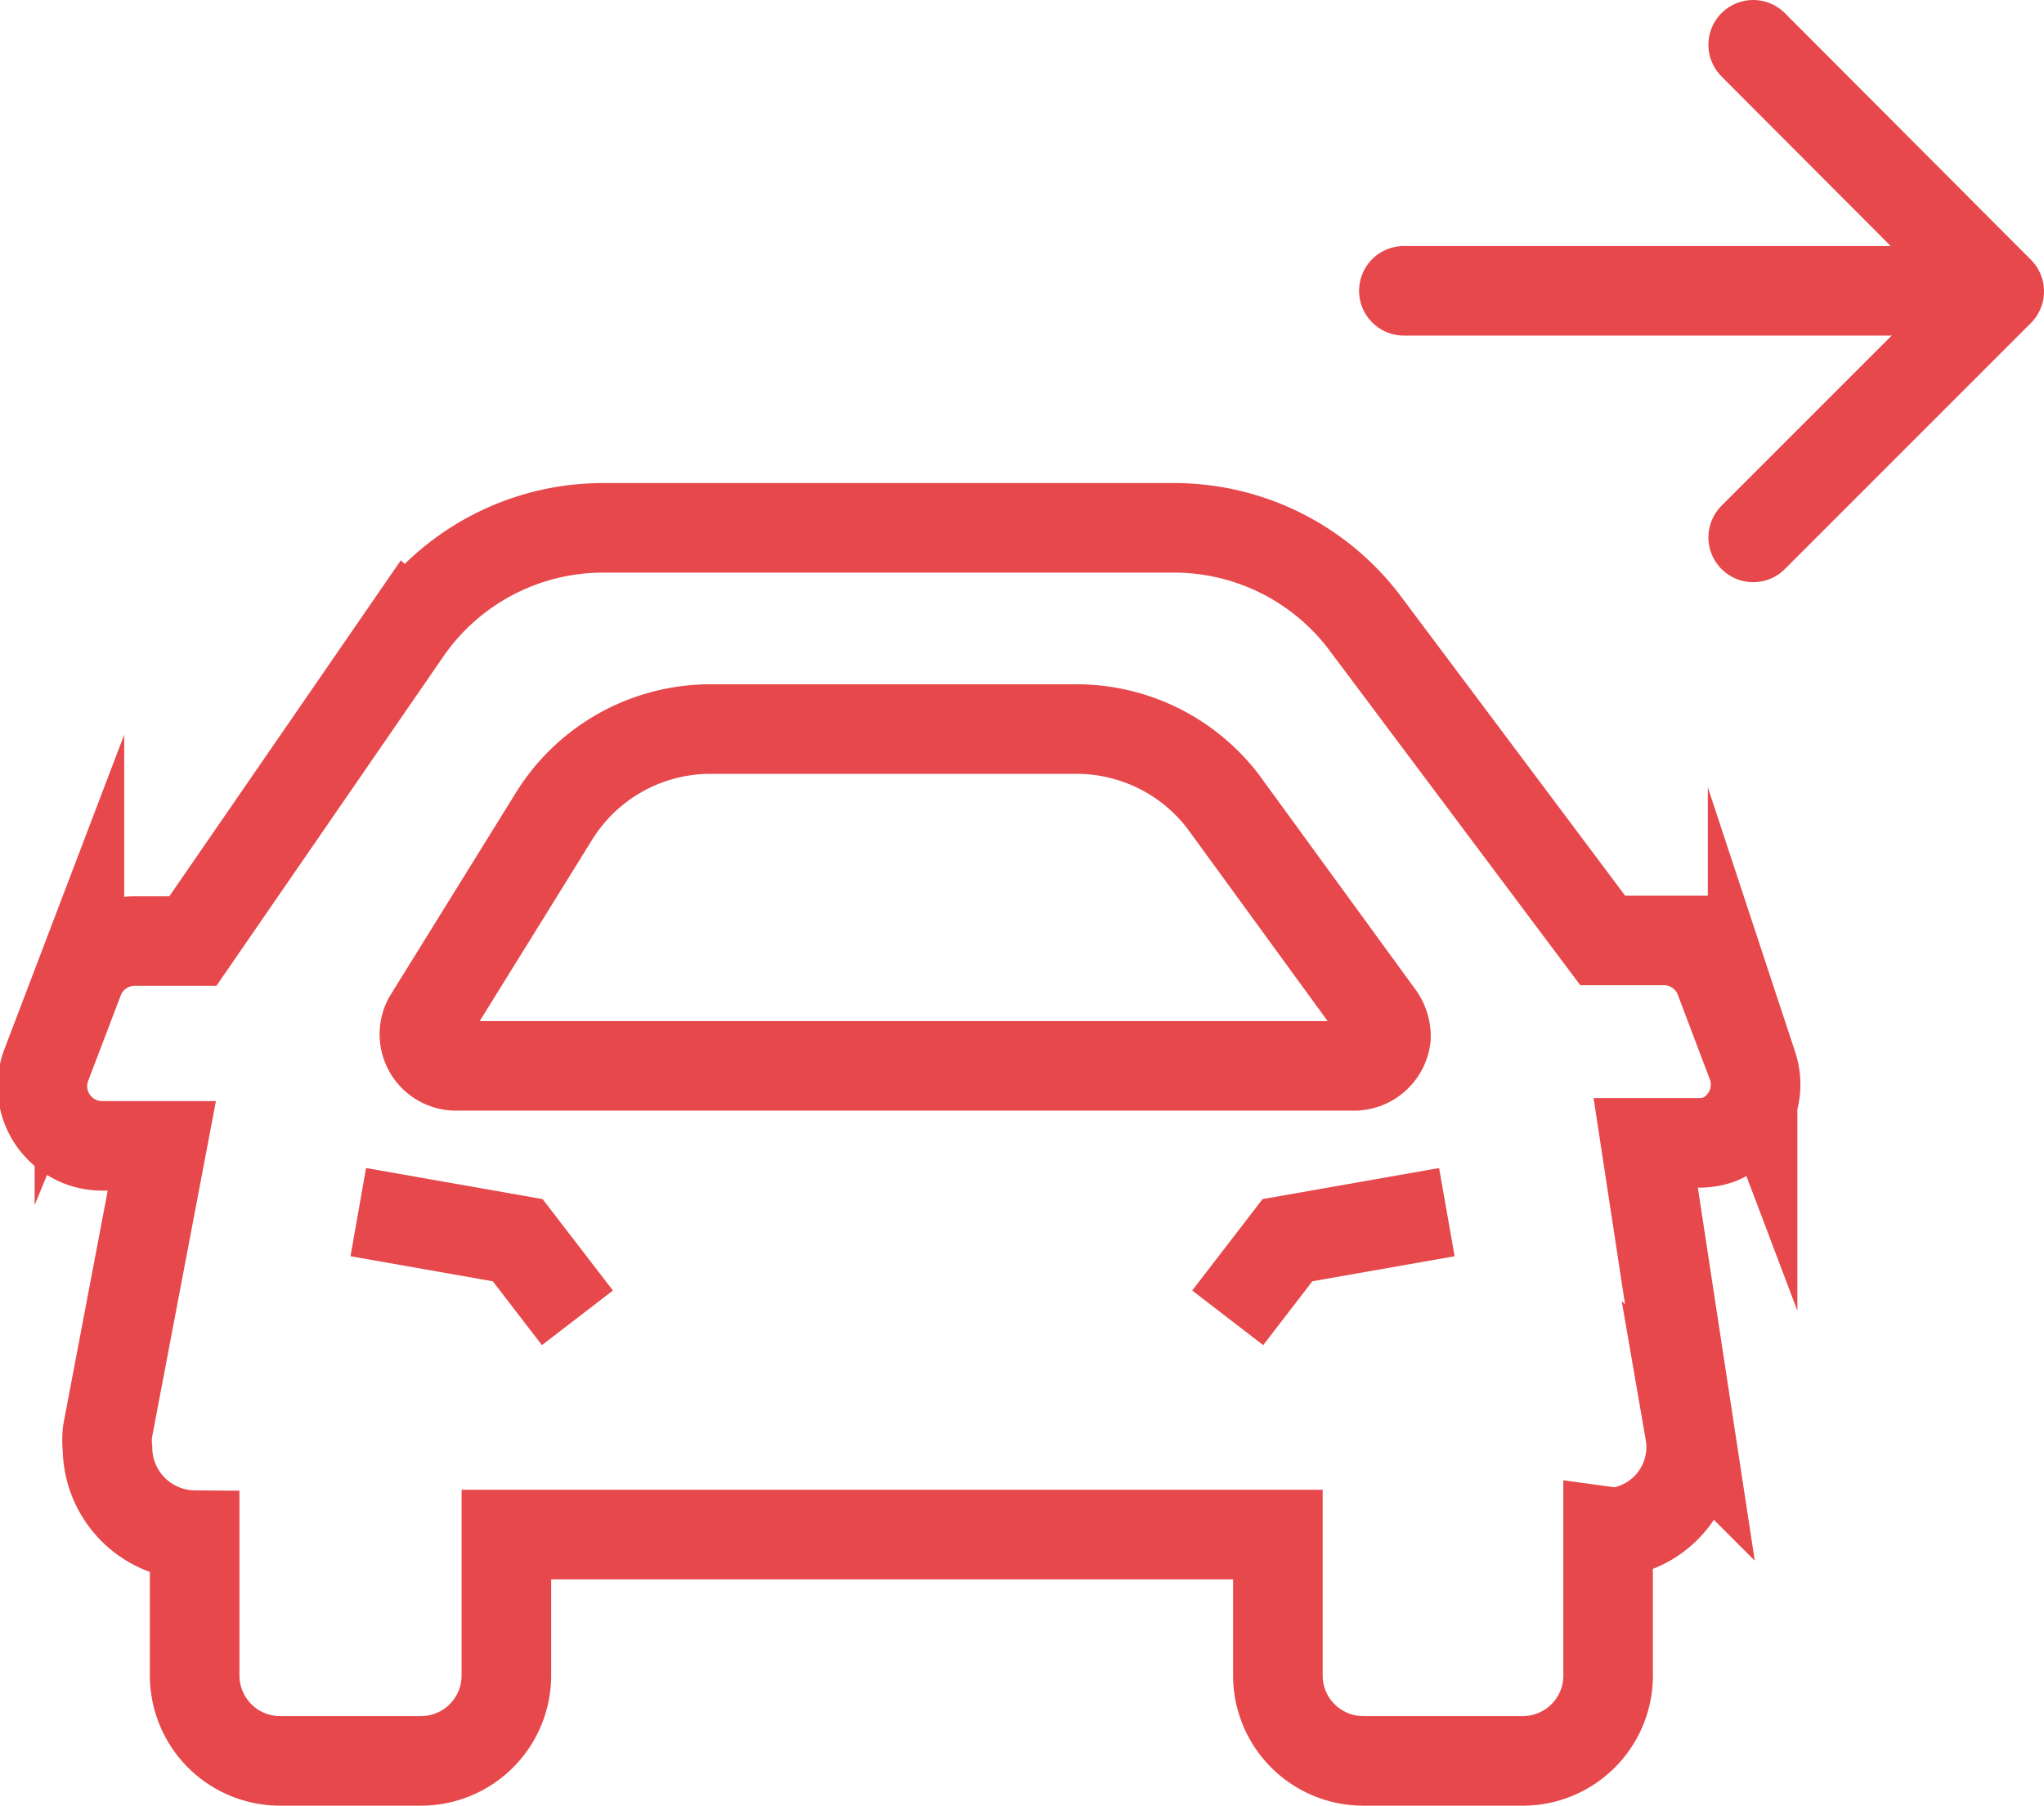 <svg id="Capa_1" data-name="Capa 1" xmlns="http://www.w3.org/2000/svg" viewBox="0 0 34.23 30.24"><defs><style>.cls-1,.cls-2,.cls-3{fill:none;stroke:#e6484b;stroke-width:1.5px;}.cls-1,.cls-2{stroke-linecap:round;}.cls-1{stroke-linejoin:round;}.cls-2,.cls-3{stroke-miterlimit:10;}</style></defs><g id="Content_Icon" data-name="Content Icon"><g id="Icon_-_Car_-_PikUp" data-name="Icon - Car - PikUp"><g id="Grupo_4558" data-name="Grupo 4558"><line id="Línea_351" data-name="Línea 351" class="cls-1" x1="23.51" y1="4.87" x2="32.01" y2="4.87"/><path id="Trazado_6288" data-name="Trazado 6288" class="cls-1" d="M29.88,1.1,34,5.23,29.88,9.35" transform="translate(-0.52 -0.35)"/></g><g id="Grupo_4561" data-name="Grupo 4561"><g id="Grupo_4559" data-name="Grupo 4559"><path id="Trazado_6289" data-name="Trazado 6289" class="cls-2" d="M3.78,26.06h0a1.47,1.47,0,0,1-1.46-1.45,1.33,1.33,0,0,1,0-.28l.91-4.79h-1a1,1,0,0,1-1-1,1,1,0,0,1,.06-.34l.56-1.47a1,1,0,0,1,.9-.62h1l3.59-5.21a4,4,0,0,1,3.26-1.71h9.59a4,4,0,0,1,3.17,1.57l4,5.34h1.06a1,1,0,0,1,.89.62l.56,1.48a1,1,0,0,1-.55,1.23,1,1,0,0,1-.34.06h-.9l.74,4.85A1.44,1.44,0,0,1,27.67,26a.82.82,0,0,1-.22,0h0v2.36A1.43,1.43,0,0,1,26,29.84H23.35a1.43,1.43,0,0,1-1.43-1.43V26.05H9v2.36a1.43,1.43,0,0,1-1.43,1.43H5.21a1.43,1.43,0,0,1-1.43-1.43Z" transform="translate(-0.52 -0.35)"/><path id="Trazado_6290" data-name="Trazado 6290" class="cls-2" d="M8.17,18.2h15a.54.54,0,0,0,.56-.48.59.59,0,0,0-.1-.34L21,13.77a3.09,3.09,0,0,0-2.48-1.21H12.43A3.08,3.08,0,0,0,9.81,14L7.69,17.42a.53.53,0,0,0,.48.78Z" transform="translate(-0.52 -0.35)"/></g><g id="Grupo_4560" data-name="Grupo 4560"><path id="Trazado_6291" data-name="Trazado 6291" class="cls-3" d="M21.08,22.42l1-1.3,2.67-.47" transform="translate(-0.52 -0.35)"/><path id="Trazado_6292" data-name="Trazado 6292" class="cls-3" d="M10.19,22.42l-1-1.3-2.67-.47" transform="translate(-0.52 -0.35)"/></g></g></g></g></svg>